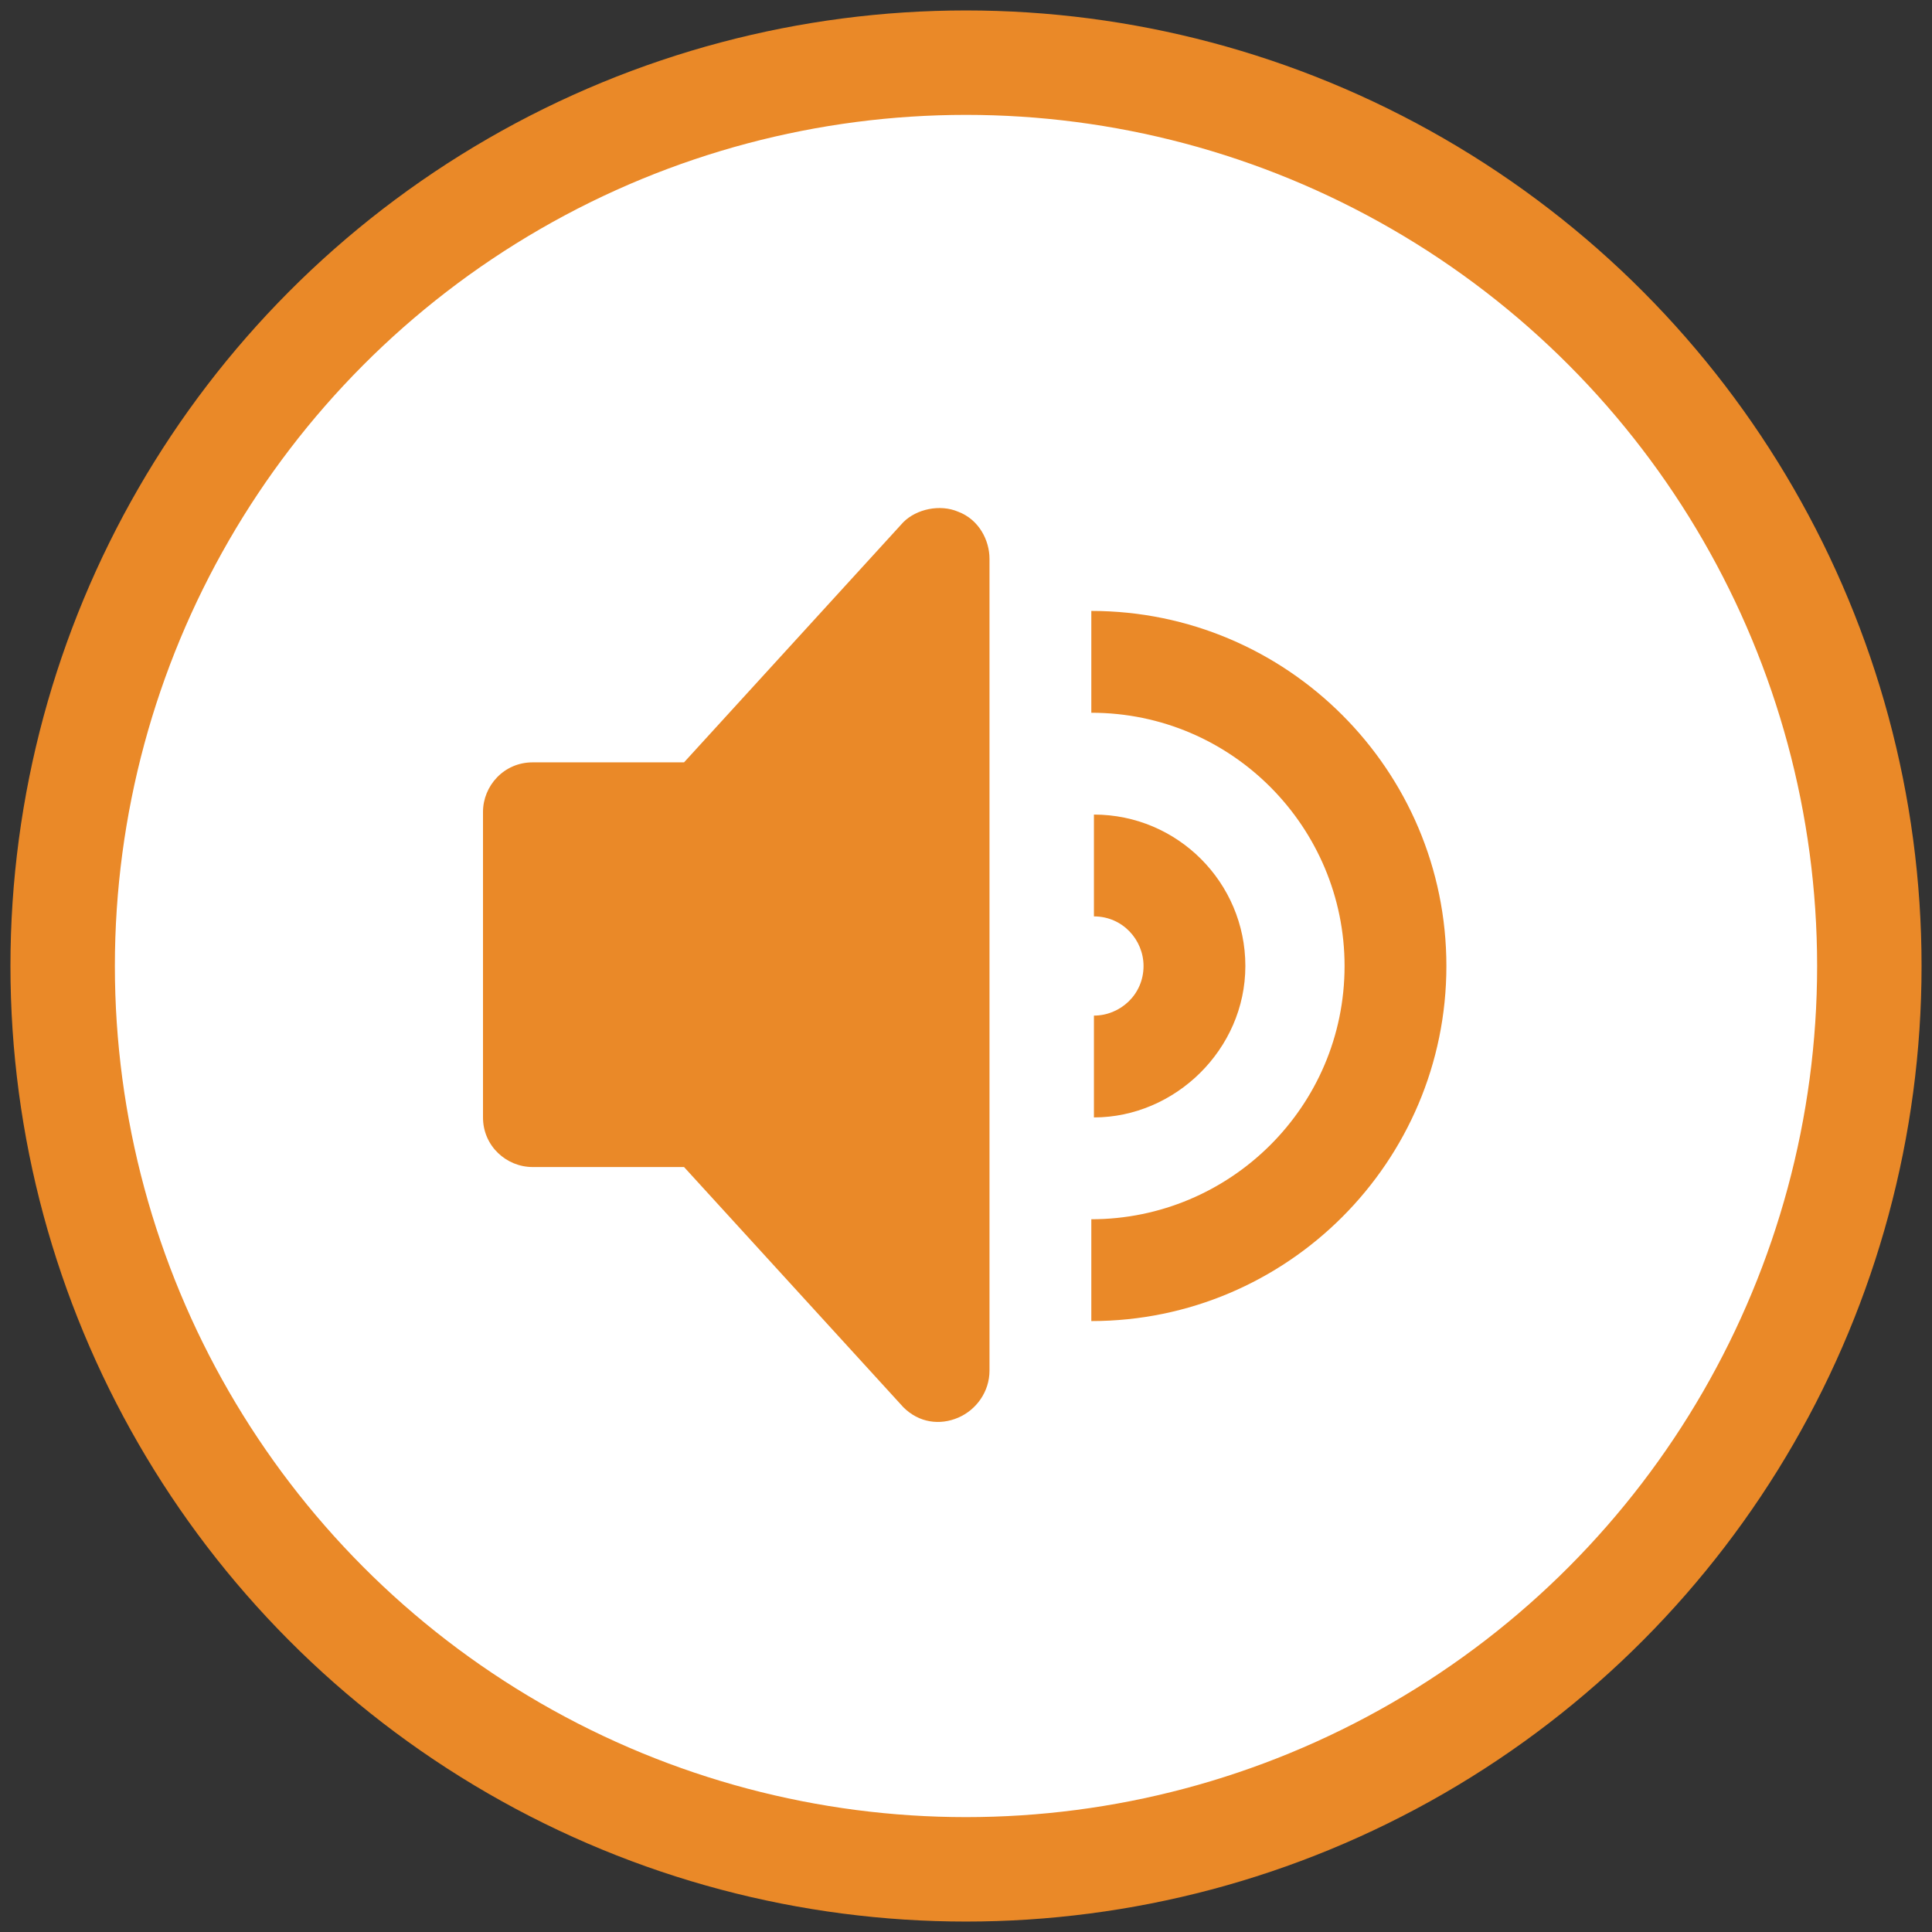 <?xml version="1.0" encoding="utf-8"?>
<!-- Generator: Adobe Illustrator 19.1.0, SVG Export Plug-In . SVG Version: 6.00 Build 0)  -->
<svg version="1.1" id="audio_x5F_icon" xmlns="http://www.w3.org/2000/svg" xmlns:xlink="http://www.w3.org/1999/xlink" x="0px"
	 y="0px" viewBox="-340.1 221 74 74" style="enable-background:new -340.1 221 74 74;" xml:space="preserve">
<rect x="-340.1" y="221" width="74" height="74" fill="#333333" stroke="none"/>
<style type="text/css">
	.st0{fill:#FFFFFF;stroke:#EA8928;stroke-width:4;stroke-miterlimit:10;}
	.st1{fill:#EA8928;}
</style>
<circle id="bg_x5F_circle" class="st0" cx="-303.1" cy="258" r="34.6"/>
<g id="center_x5F_icon">
	<path class="st1" d="M-303.4,240.6c-0.7-0.3-1.6-0.1-2.1,0.4l-8.4,9.2h-5.8c-1.1,0-1.9,0.9-1.9,1.9v11.7c0,1.1,0.9,1.9,1.9,1.9h5.8
		l8.4,9.2c0.6,0.6,1.4,0.7,2.1,0.4c0.7-0.3,1.2-1,1.2-1.8v-31.1C-302.2,241.7-302.6,240.9-303.4,240.6z"/>
	<path class="st1" d="M-298.3,244.4v3.9c5.4,0,9.7,4.4,9.7,9.7c0,5.4-4.4,9.7-9.7,9.7v3.9c7.5,0,13.6-6.1,13.6-13.6
		C-284.7,250.5-290.8,244.4-298.3,244.4z"/>
	<path class="st1" d="M-292.4,258c0-3.2-2.6-5.8-5.8-5.8v3.9c1.1,0,1.9,0.9,1.9,1.9c0,1.1-0.9,1.9-1.9,1.9v3.9
		C-295.1,263.8-292.4,261.2-292.4,258z"/>
</g>
</svg>
